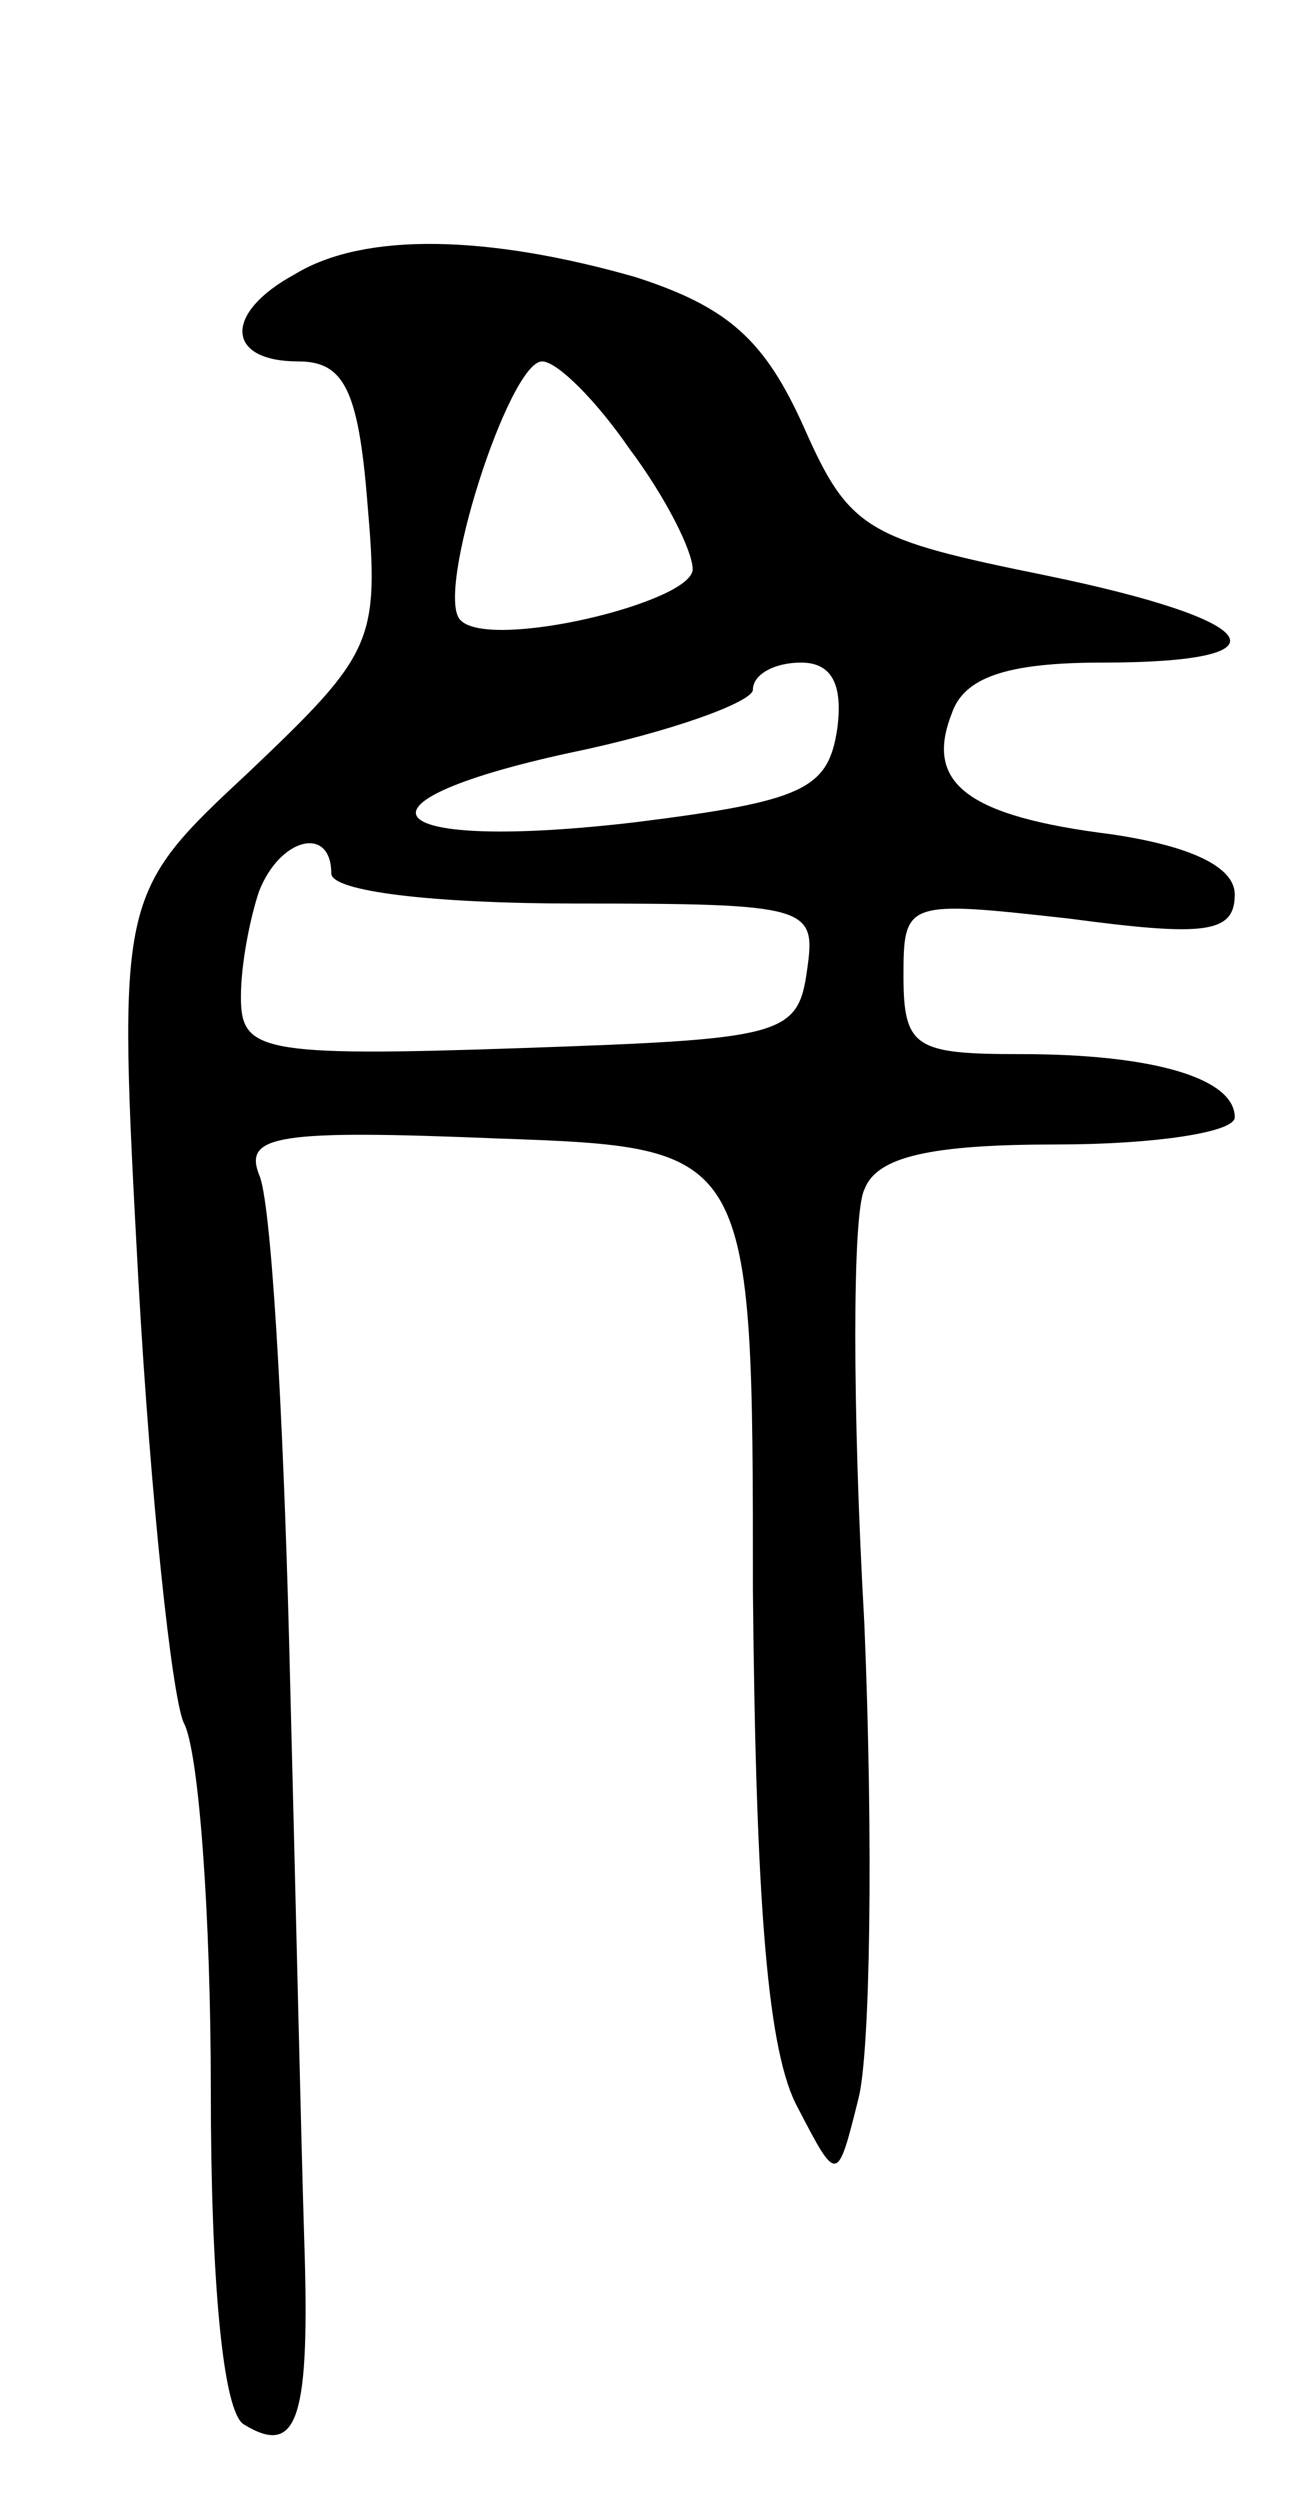 <svg version="1.0" xmlns="http://www.w3.org/2000/svg"
 width="43pt" height="83pt" viewBox="0 0 43 83"
 preserveAspectRatio="xMidYMid meet">
<g transform="translate(0,83) scale(0.1,-0.1)"
fill="#000000" stroke="none">
<path d="M98 739 c-24 -13 -23 -29 1 -29 15 0 20 -9 23 -47 4 -46 2 -50 -39
-89 -44 -41 -44 -41 -37 -170 4 -71 11 -137 15 -146 5 -9 9 -64 9 -122 0 -63
4 -107 11 -111 18 -11 22 2 20 62 -1 32 -3 121 -5 198 -2 77 -6 147 -10 155
-5 13 6 15 79 12 85 -3 85 -3 85 -150 1 -106 5 -154 15 -172 13 -25 13 -25 20
3 4 15 5 86 2 158 -4 71 -4 136 0 144 4 11 22 15 64 15 32 0 59 4 59 9 0 13
-27 21 -71 21 -35 0 -39 2 -39 26 0 25 1 25 55 19 45 -6 55 -5 55 8 0 9 -14
16 -41 20 -48 6 -62 17 -53 40 4 12 18 17 50 17 64 0 54 14 -19 29 -59 12 -65
15 -80 49 -13 29 -25 40 -56 50 -49 14 -90 15 -113 1z m111 -58 c12 -16 21
-34 21 -40 0 -11 -67 -27 -77 -17 -9 8 16 86 27 86 5 0 18 -13 29 -29z m69
-93 c-3 -20 -11 -24 -67 -31 -85 -10 -100 6 -22 23 34 7 61 17 61 21 0 5 7 9
16 9 10 0 14 -7 12 -22z m-168 -48 c0 -6 34 -10 81 -10 78 0 80 -1 77 -22 -3
-22 -8 -23 -95 -26 -87 -3 -93 -1 -93 17 0 11 3 26 6 35 7 18 24 22 24 6z"/>
</g>
</svg>

